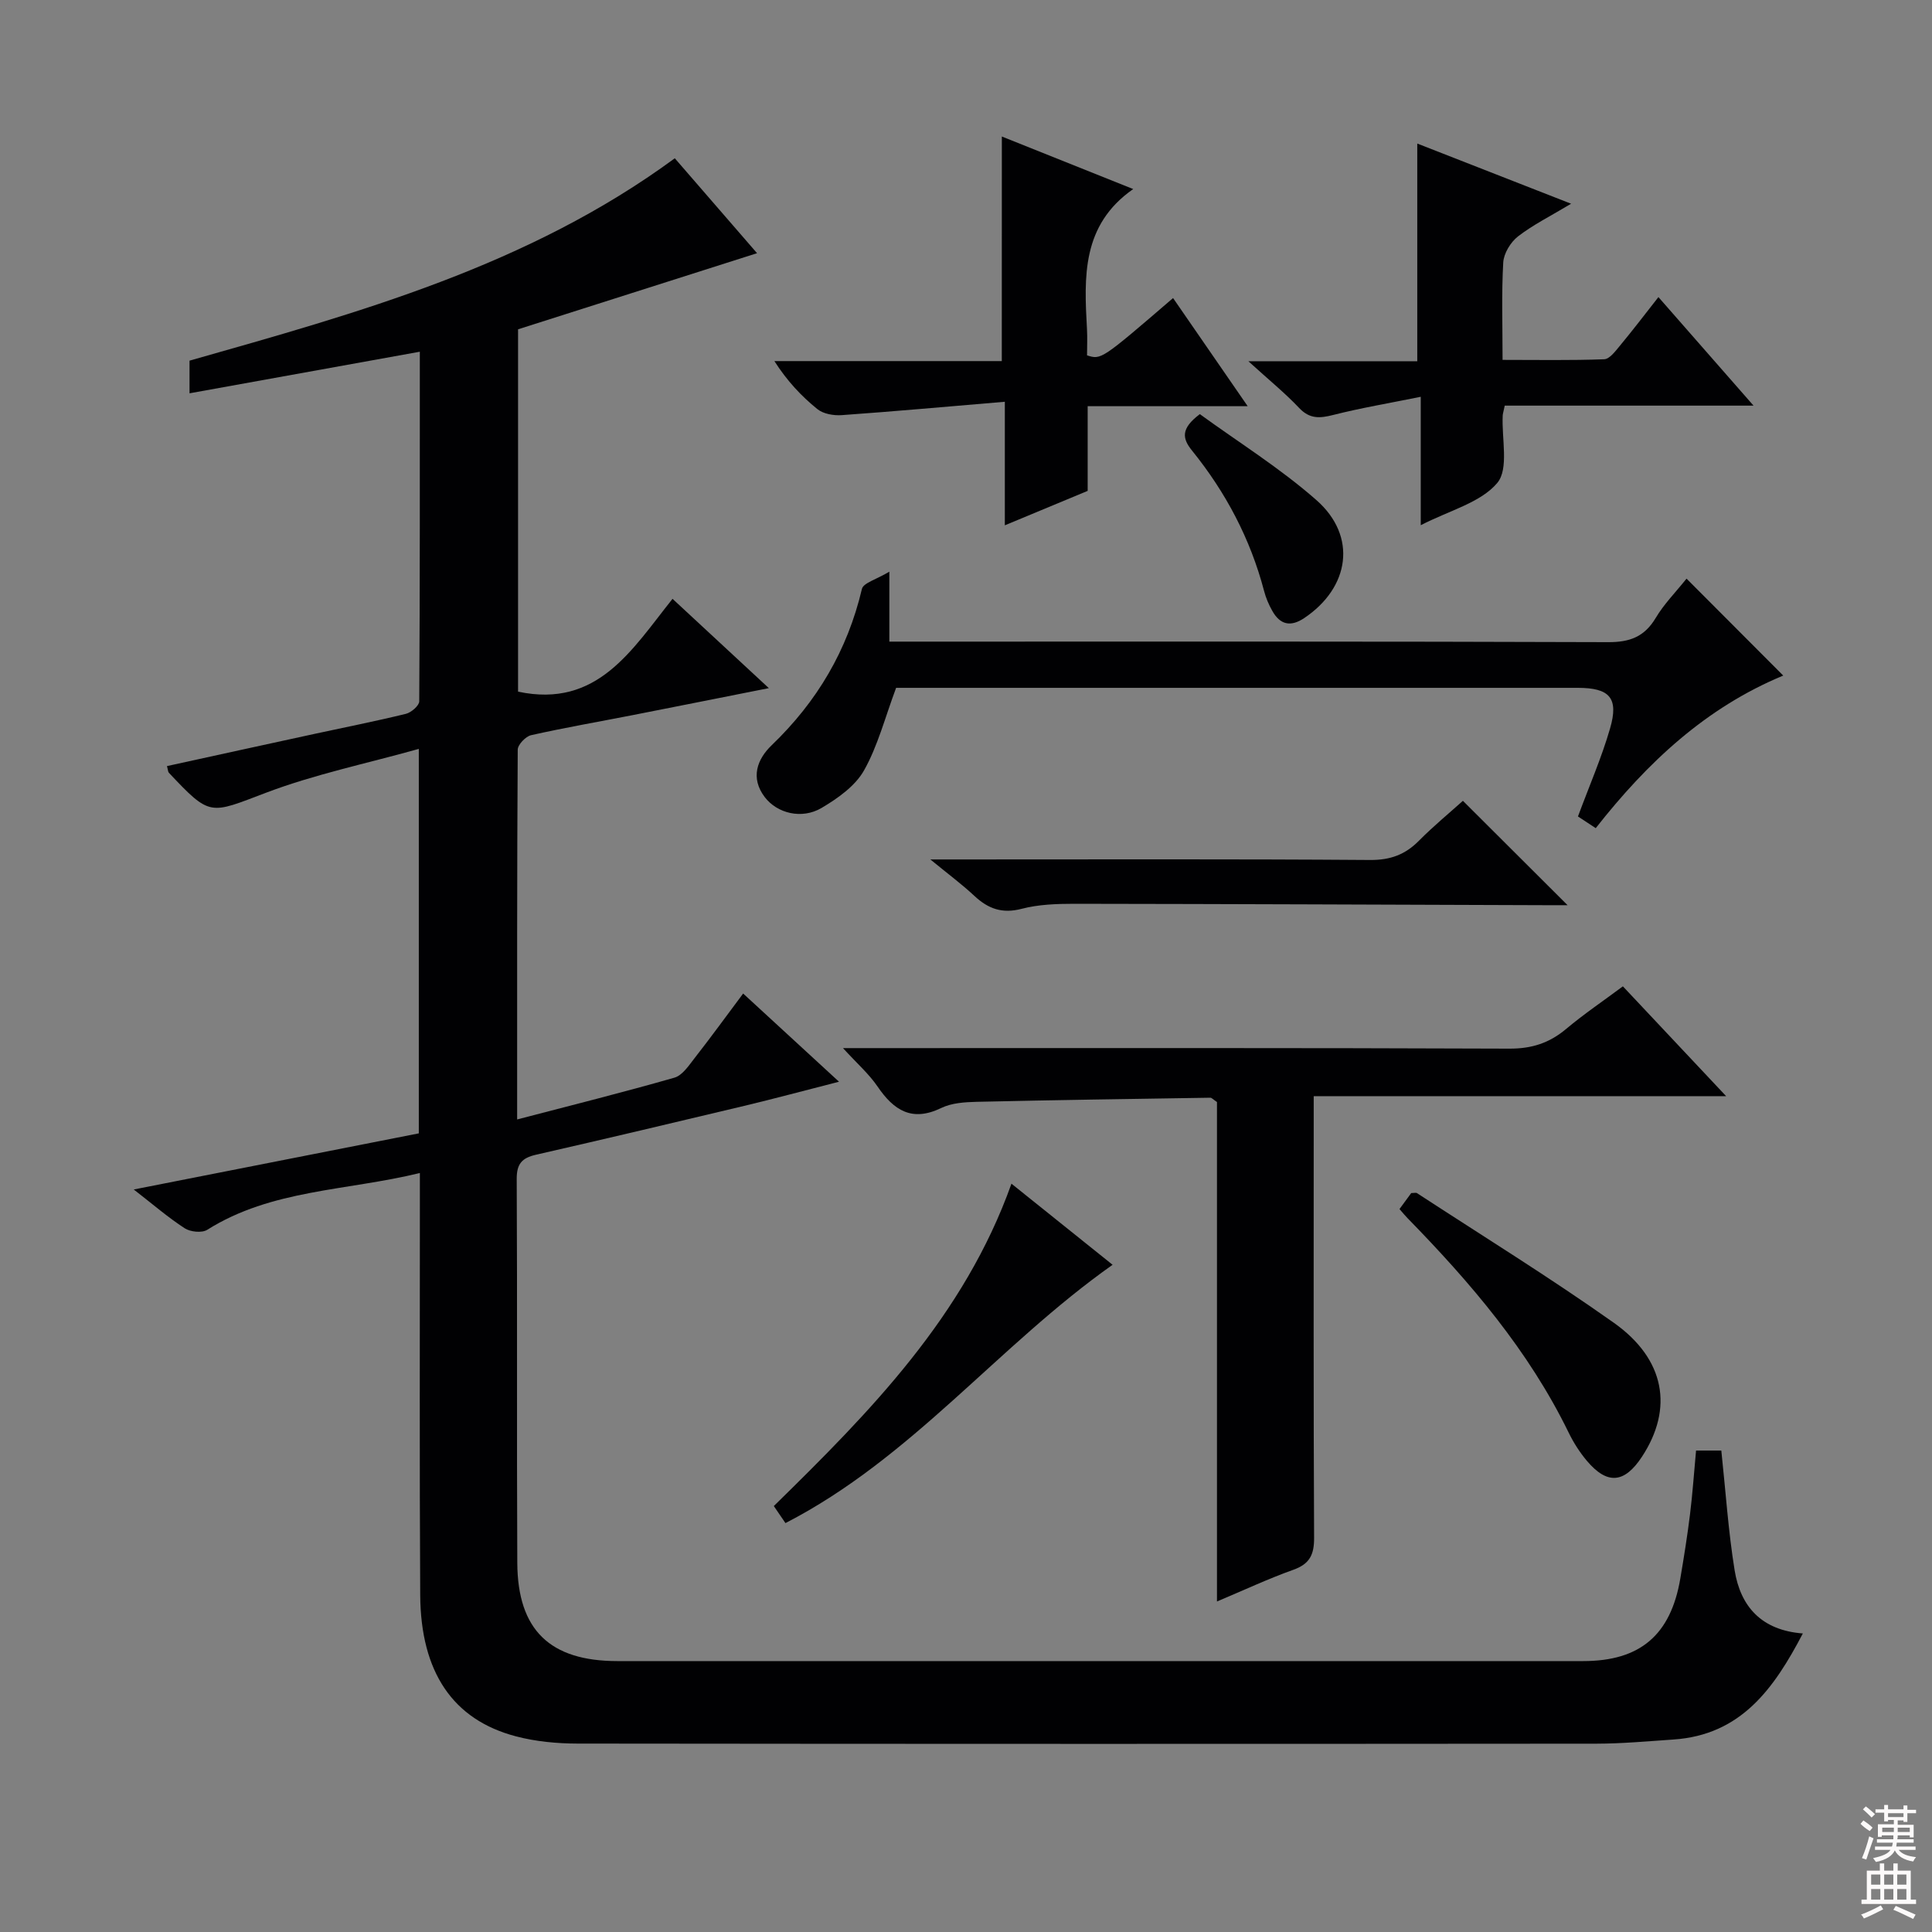<svg enable-background="new 0 0 400 400" viewBox="0 0 400 400" xmlns="http://www.w3.org/2000/svg"><rect x="0" y="0" width="400" height="400" fill="#808080" stroke="none"/><g fill="#010103"><path d="m86.71 234.65c0-26.33 0-52.27 0-79.6-10.89 3.05-21.57 5.26-31.64 9.08-11.69 4.43-11.46 5.04-20.11-4.14-.18-.19-.17-.57-.39-1.38 10.19-2.23 20.35-4.46 30.51-6.66 6.32-1.37 12.67-2.62 18.96-4.16 1.1-.27 2.75-1.69 2.76-2.59.15-23.97.12-47.94.12-72.38-16.08 2.9-31.69 5.72-47.68 8.61 0-2.68 0-4.77 0-6.76 35.04-9.95 70.11-19.6 100.47-41.9 5.71 6.58 11.63 13.42 17.03 19.65-16.56 5.27-33.01 10.51-49.48 15.76v75.02c16.47 3.5 23.58-8.71 31.98-19.22 6.61 6.13 12.9 11.97 19.94 18.49-9.94 1.97-19.07 3.8-28.2 5.59-7.01 1.37-14.05 2.59-21.01 4.15-1.13.25-2.77 1.96-2.78 3-.16 25.31-.12 50.62-.12 76.56 11.17-2.92 21.92-5.6 32.56-8.65 1.65-.47 2.98-2.51 4.18-4.05 3.28-4.19 6.41-8.5 10.05-13.37 6.46 5.95 12.74 11.72 19.85 18.26-7.07 1.81-13.33 3.49-19.63 5-14.36 3.43-28.73 6.83-43.13 10.12-2.88.66-3.98 1.87-3.97 5 .14 26.5-.01 52.99.12 79.49.07 13.92 6.78 20.34 20.72 20.34 66.66.01 133.31 0 199.97 0 11.76 0 18.11-5.38 20.1-17.09.75-4.42 1.46-8.85 2.01-13.3.53-4.28.82-8.58 1.25-13.2h5.23c.9 8.41 1.44 16.68 2.76 24.82 1.21 7.41 5.49 12.39 14.12 13.05-5.97 11.41-12.79 21.02-26.8 21.96-5.3.36-10.61.85-15.91.86-70.32.06-140.64.06-210.97-.02-4.28-.01-8.68-.42-12.8-1.51-13-3.43-19.68-13.26-19.78-29.24-.16-27.16-.06-54.32-.07-81.49 0-1.79 0-3.57 0-5.89-15.19 3.71-30.71 3.37-44.03 11.76-1.1.69-3.49.44-4.66-.32-3.45-2.24-6.59-4.96-10.55-8.03 20.13-3.96 39.51-7.77 59.02-11.62z"/><path d="m336 204.21c7.08 7.53 13.87 14.76 21.38 22.74-28.87 0-56.87 0-85.39 0v5.95c0 28.49-.06 56.98.08 85.47.02 3.51-.91 5.43-4.31 6.64-5.11 1.82-10.05 4.14-15.8 6.56 0-35.07 0-69.43 0-103.41-.83-.56-1.1-.89-1.36-.89-16.13.25-32.26.48-48.39.85-2.46.06-5.17.23-7.32 1.27-6.08 2.95-9.84.5-13.21-4.45-1.76-2.58-4.19-4.71-7.15-7.94h5.99c43.98 0 87.97-.07 131.95.11 4.65.02 8.29-1.15 11.77-4.07 3.67-3.08 7.65-5.77 11.76-8.83z"/><path d="m349.18 119.8c6.71 6.72 13.05 13.09 20.02 20.07-16.02 6.64-28.12 17.97-38.82 31.59-1.49-.98-2.8-1.84-3.68-2.42 2.36-6.37 4.89-12.17 6.64-18.2 1.85-6.34-.07-8.43-6.7-8.43-45.49 0-90.97 0-136.46 0-1.8 0-3.61 0-4.65 0-2.32 6.21-3.8 12.07-6.67 17.14-1.83 3.22-5.44 5.76-8.77 7.73-4.09 2.41-9.19 1.12-11.75-2.24-3.04-3.99-1.58-7.86 1.44-10.76 9.39-9.02 15.68-19.65 18.67-32.35.3-1.25 2.98-1.95 5.68-3.57v14.48h6.38c47.48 0 94.97-.06 142.45.11 4.49.02 7.5-1.12 9.83-5 1.68-2.84 4.06-5.24 6.39-8.15z"/><path d="m311.54 83.98c-.29 1.4-.41 1.72-.42 2.05-.24 4.77 1.32 11.05-1.13 13.96-3.43 4.08-9.84 5.66-15.84 8.75 0-8.92 0-17.08 0-26.59-6.65 1.35-12.44 2.32-18.11 3.76-2.79.71-4.88.87-7.07-1.45-2.93-3.1-6.27-5.81-10.51-9.67h34.97c0-15.23 0-29.77 0-45.07 10.36 4.05 20.68 8.09 31.85 12.46-4.29 2.58-7.89 4.36-11 6.77-1.53 1.19-2.94 3.51-3.05 5.39-.37 6.46-.14 12.96-.14 20.17 7.19 0 14.12.13 21.04-.13 1.12-.04 2.32-1.68 3.24-2.78 2.64-3.18 5.15-6.47 7.99-10.09 6.48 7.4 12.68 14.47 19.69 22.47-17.82 0-34.61 0-51.51 0z"/><path d="m207.42 28.26c9.19 3.68 18.1 7.24 27.2 10.88-10.71 7.47-10.17 18.23-9.57 29.03.1 1.82.01 3.64.01 5.4 2.93.94 2.93.94 17.81-11.86 4.98 7.22 9.93 14.4 15.45 22.39-11.42 0-22.08 0-33.13 0v17.53c-5.66 2.35-10.99 4.57-17.15 7.13 0-8.44 0-16.25 0-25.58-11.79.99-22.77 1.99-33.77 2.77-1.67.12-3.8-.25-5.03-1.24-3.32-2.68-6.27-5.82-8.91-9.95h47.08c.01-15.72.01-30.76.01-46.5z"/><path d="m324.55 187.41c-1.4 0-3.05 0-4.69 0-32.49-.11-64.97-.25-97.46-.29-3.64 0-7.39.13-10.88 1.04-4.02 1.05-6.92 0-9.78-2.67-2.51-2.35-5.29-4.41-9.12-7.55h6.56c28.16 0 56.32-.1 84.47.11 4.18.03 7.26-1.09 10.12-3.98 3.04-3.07 6.39-5.82 9.11-8.27 7.25 7.22 14.35 14.3 21.67 21.61z"/><path d="m209.41 245.07c7.2 5.78 13.8 11.07 20.94 16.79-23.69 16.73-41.61 40.05-67.73 53.48-.78-1.14-1.51-2.21-2.41-3.53 19.92-19.51 39.41-39.27 49.2-66.74z"/><path d="m289.75 250.32c.97-1.32 1.73-2.36 2.43-3.31.57 0 .97-.13 1.2.02 13.62 8.89 27.48 17.45 40.75 26.84 10.65 7.55 12.35 17.76 5.84 27.7-3.64 5.56-7.21 5.88-11.44.86-1.48-1.76-2.76-3.77-3.77-5.85-8.27-16.96-20.33-31.05-33.37-44.4-.46-.46-.87-.98-1.64-1.86z"/><path d="m248.41 85.74c7.97 5.8 16.62 11.18 24.16 17.82 8.47 7.46 6.9 18.08-2.55 24.41-2.84 1.9-5 1.36-6.61-1.5-.73-1.29-1.33-2.7-1.7-4.13-2.83-10.77-7.92-20.4-14.89-29.02-2.04-2.52-2.43-4.55 1.59-7.58z"/></g><path d="m385.2 377.6.6-.7c.6.4 1.3.9 1.9 1.5l-.6.7c-.8-.5-1.4-1-1.9-1.5zm.3 7.1c.6-1.4 1.1-2.9 1.5-4.5.3.1.6.3.9.4-.5 1.4-1 2.9-1.5 4.4zm.2-10.1.6-.6c.7.5 1.3 1.1 1.9 1.6l-.7.7c-.6-.6-1.2-1.2-1.8-1.7zm8.4-.8h.8v.9h1.8v.7h-1.8v1.8h-.8v-.3h-1.2v.9h3.3v2.6h-.8v-.4h-2.5c0 .3 0 .6-.1.8h3.4v.7h-3.5c0 .3-.1.6-.1.8h4v.7h-3.5c.7.9 1.9 1.3 3.6 1.5-.2.2-.4.5-.6.9-1.9-.3-3.2-1.1-3.8-2.3-.5 1.1-1.8 2-3.9 2.4-.2-.3-.4-.5-.6-.8 1.9-.4 3.1-.9 3.6-1.7h-3.2v-.7h3.5c.1-.2.1-.5.2-.8h-3.3v-.7h3.4c0-.2 0-.5 0-.8h-2.4v.3h-.8v-2.6h3.3v-.9h-1.2v.3h-.8v-1.8h-1.8v-.7h1.8v-.9h.8v.9h3.2zm-4.4 5.5h2.4c0-.3 0-.6 0-.9h-2.4zm1.2-3.1h3.2v-.8h-3.2zm4.4 2.2h-2.4v.9h2.5v-.9z" fill="#fcfafa"/><path d="m389.2 385.8h.9v1.5h1.9v-1.5h.9v1.5h2.7v6h1.1v.9h-11.3v-.9h1.1v-6h2.7zm.2 8.7.5.8c-1.2.6-2.5 1.3-4 1.9-.2-.3-.3-.6-.6-.8 1.6-.6 3-1.3 4.1-1.9zm-2-4.3h1.9v-2.1h-1.9zm0 3.1h1.9v-2.2h-1.9zm2.7-3.1h1.9v-2.1h-1.9zm0 3.1h1.9v-2.2h-1.9zm2.4 1.3c1.4.6 2.7 1.2 4.1 1.8l-.5.9c-1.5-.7-2.8-1.4-4.1-1.9zm2.2-6.5h-1.9v2.1h1.9zm-1.9 5.2h1.9v-2.2h-1.9z" fill="#fcfafa"/></svg>